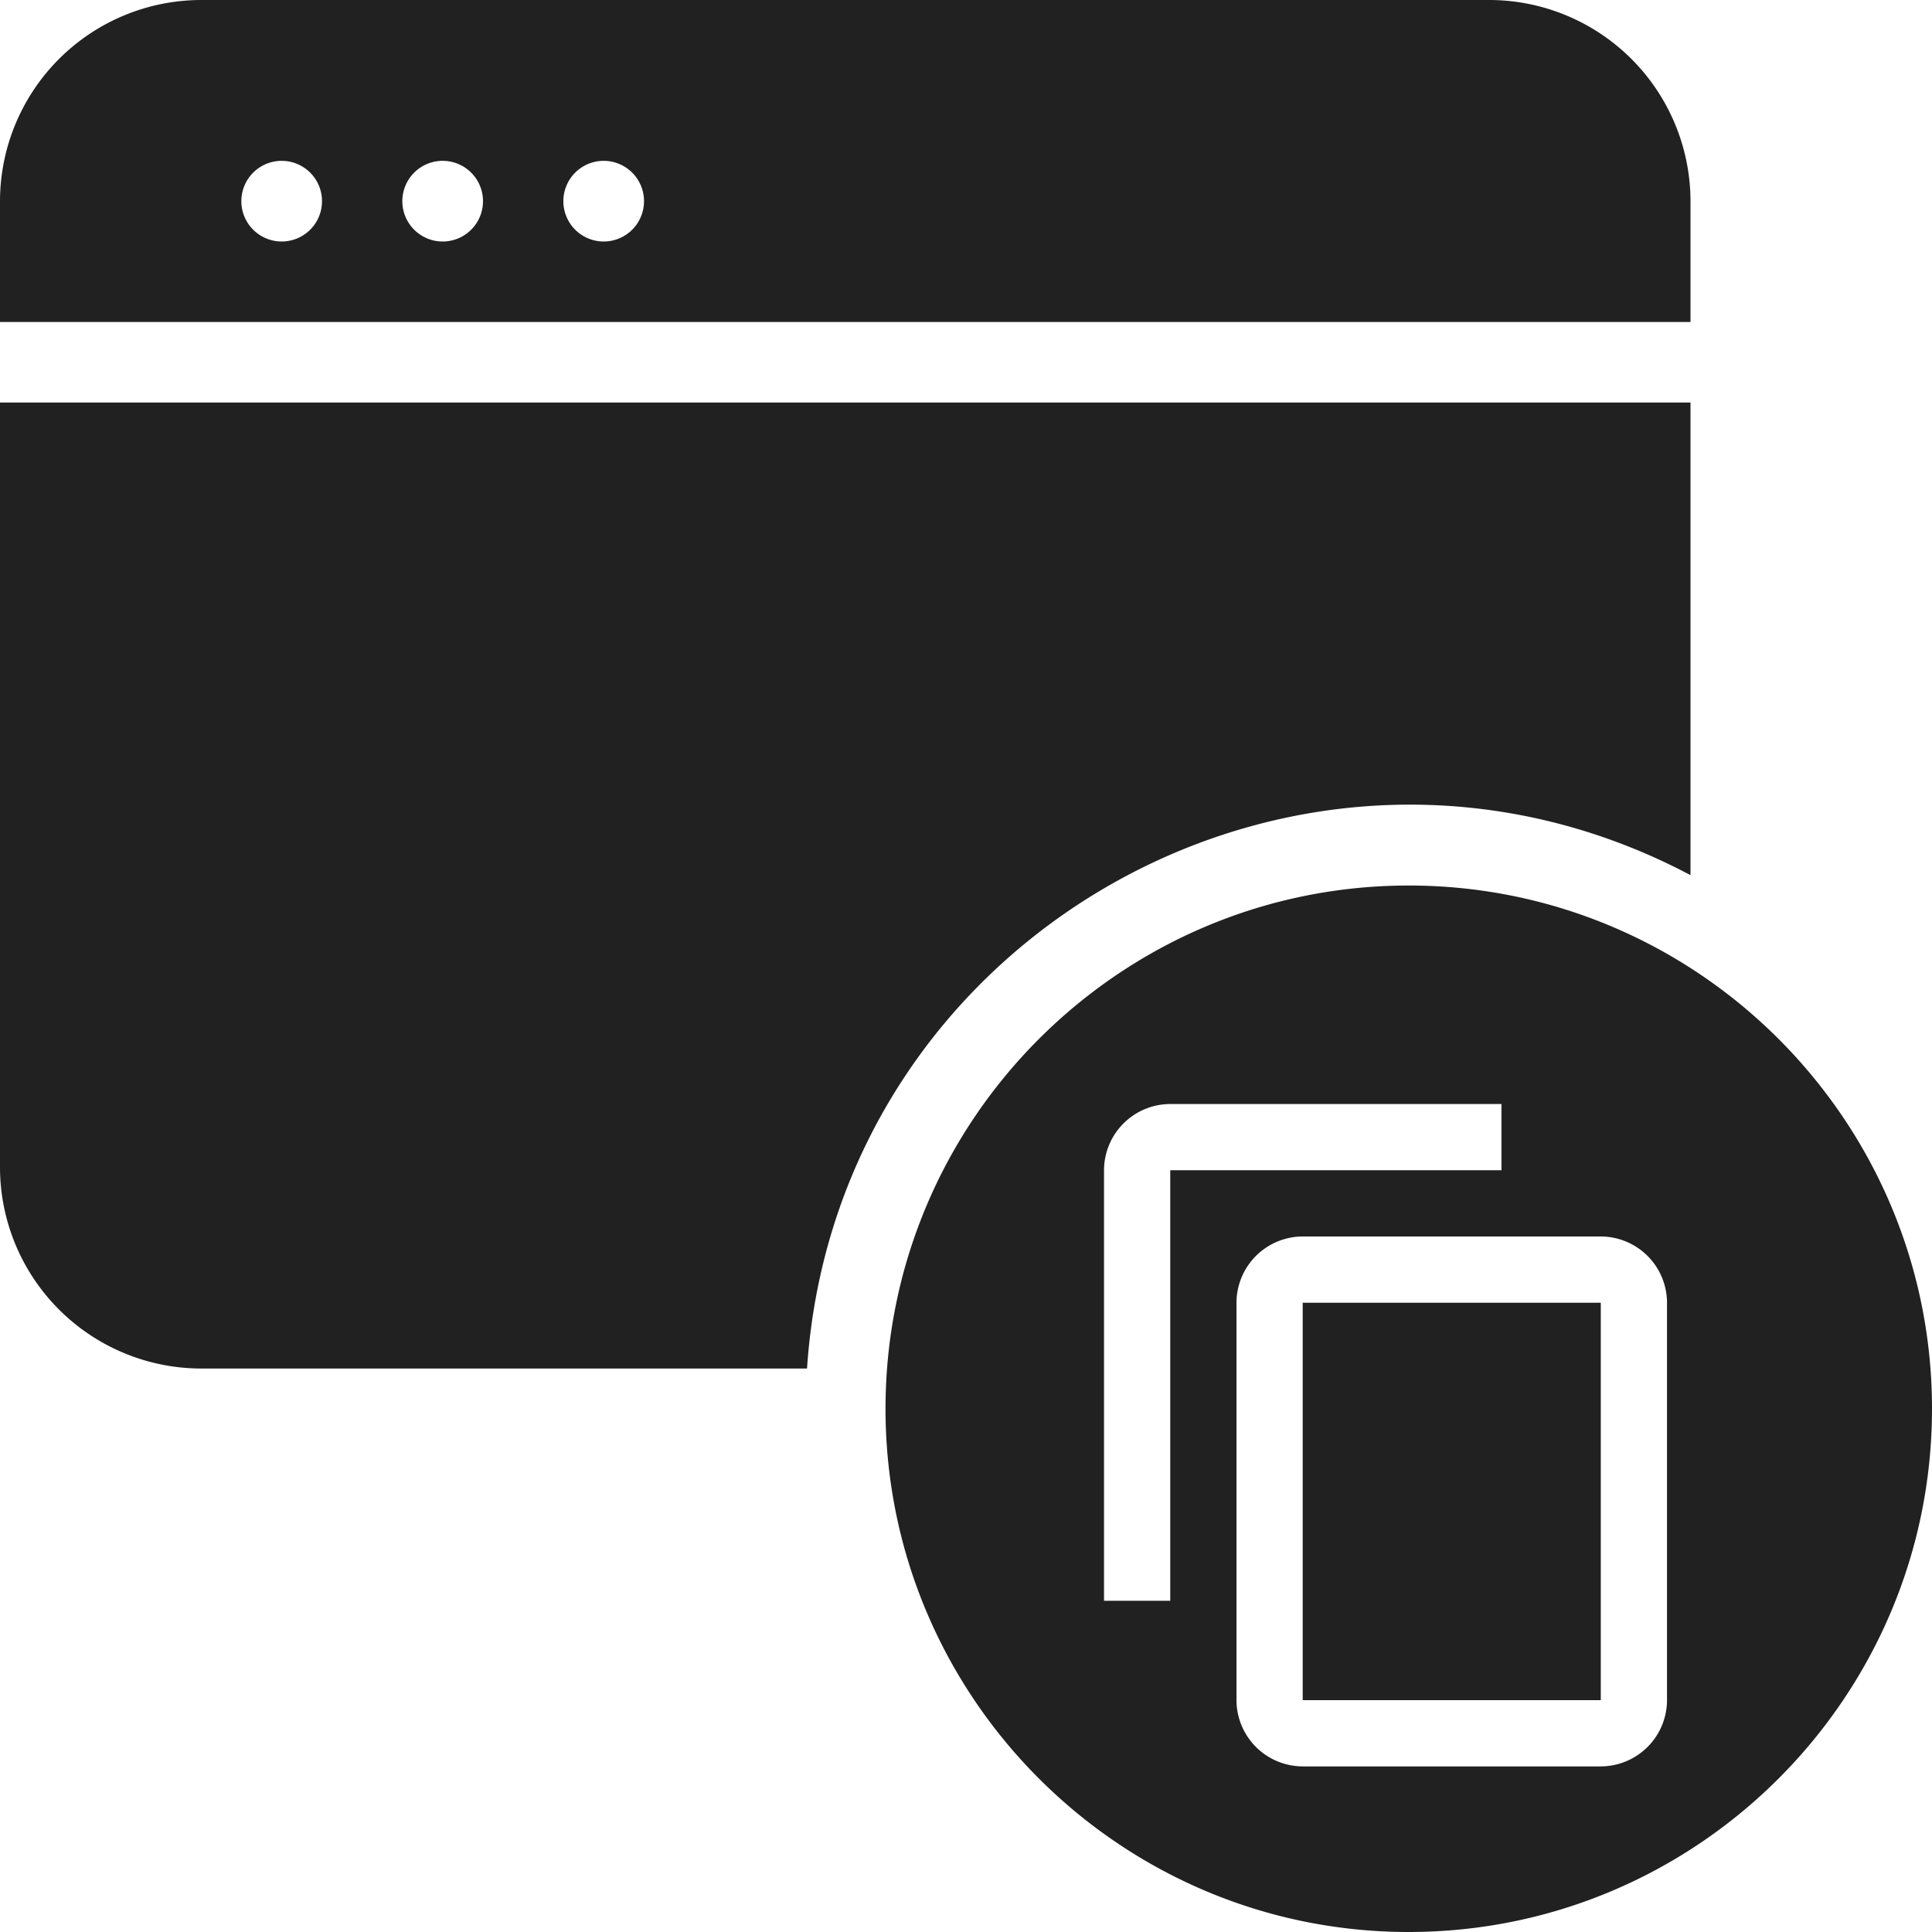 <svg xmlns="http://www.w3.org/2000/svg" width="32" height="32" viewBox="0 0 32 32"><title>copy app</title><g fill="#212121" class="nc-icon-wrapper"><g fill="#212121"><path transform="scale(1,-1) translate(0,-32)" d="M 23.333 17.333 C 28.113 17.333 32 13.445 32 8.667 C 32 3.888 28.112 -2.5e-14 23.333 -2.5e-14 C 18.555 -2.5e-14 14.667 3.888 14.667 8.667 C 14.667 13.445 18.555 17.333 23.333 17.333 z M 19.383 13.714 A 1.1 1.1 0 0 1 18.286 12.617 V 5.486 H 19.383 V 12.617 H 24.869 V 13.714 H 19.383 z M 21.577 10.423 H 26.514 V 3.84 H 21.577 V 10.423 z M 21.577 11.52 A 1.1 1.1 0 0 1 20.48 10.423 V 3.84 A 1.1 1.1 0 0 1 21.577 2.743 H 26.514 A 1.1 1.1 0 0 1 27.611 3.84 V 10.423 A 1.1 1.1 0 0 1 26.514 11.52 H 21.577 z M 28 28.667 V 26.667 H 0 V 28.667 A 3.336 3.336 0 0 0 3.333 32 H 24.667 A 3.337 3.337 0 0 0 28 28.667 z M 4.667 28 A 0.668 0.668 0 1 1 4.664 29.336 A 0.668 0.668 0 0 1 4.667 28 z M 7.333 28 A 0.668 0.668 0 1 1 7.331 29.336 A 0.668 0.668 0 0 1 7.333 28 z M 10 28 A 0.668 0.668 0 1 1 9.998 29.336 A 0.668 0.668 0 0 1 10 28 z M 28 17.505 V 25.333 H 0 V 12.667 A 3.336 3.336 0 0 1 3.333 9.333 H 13.367 C 13.844 16.528 21.603 20.892 28 17.505 z"></path></g></g></svg>